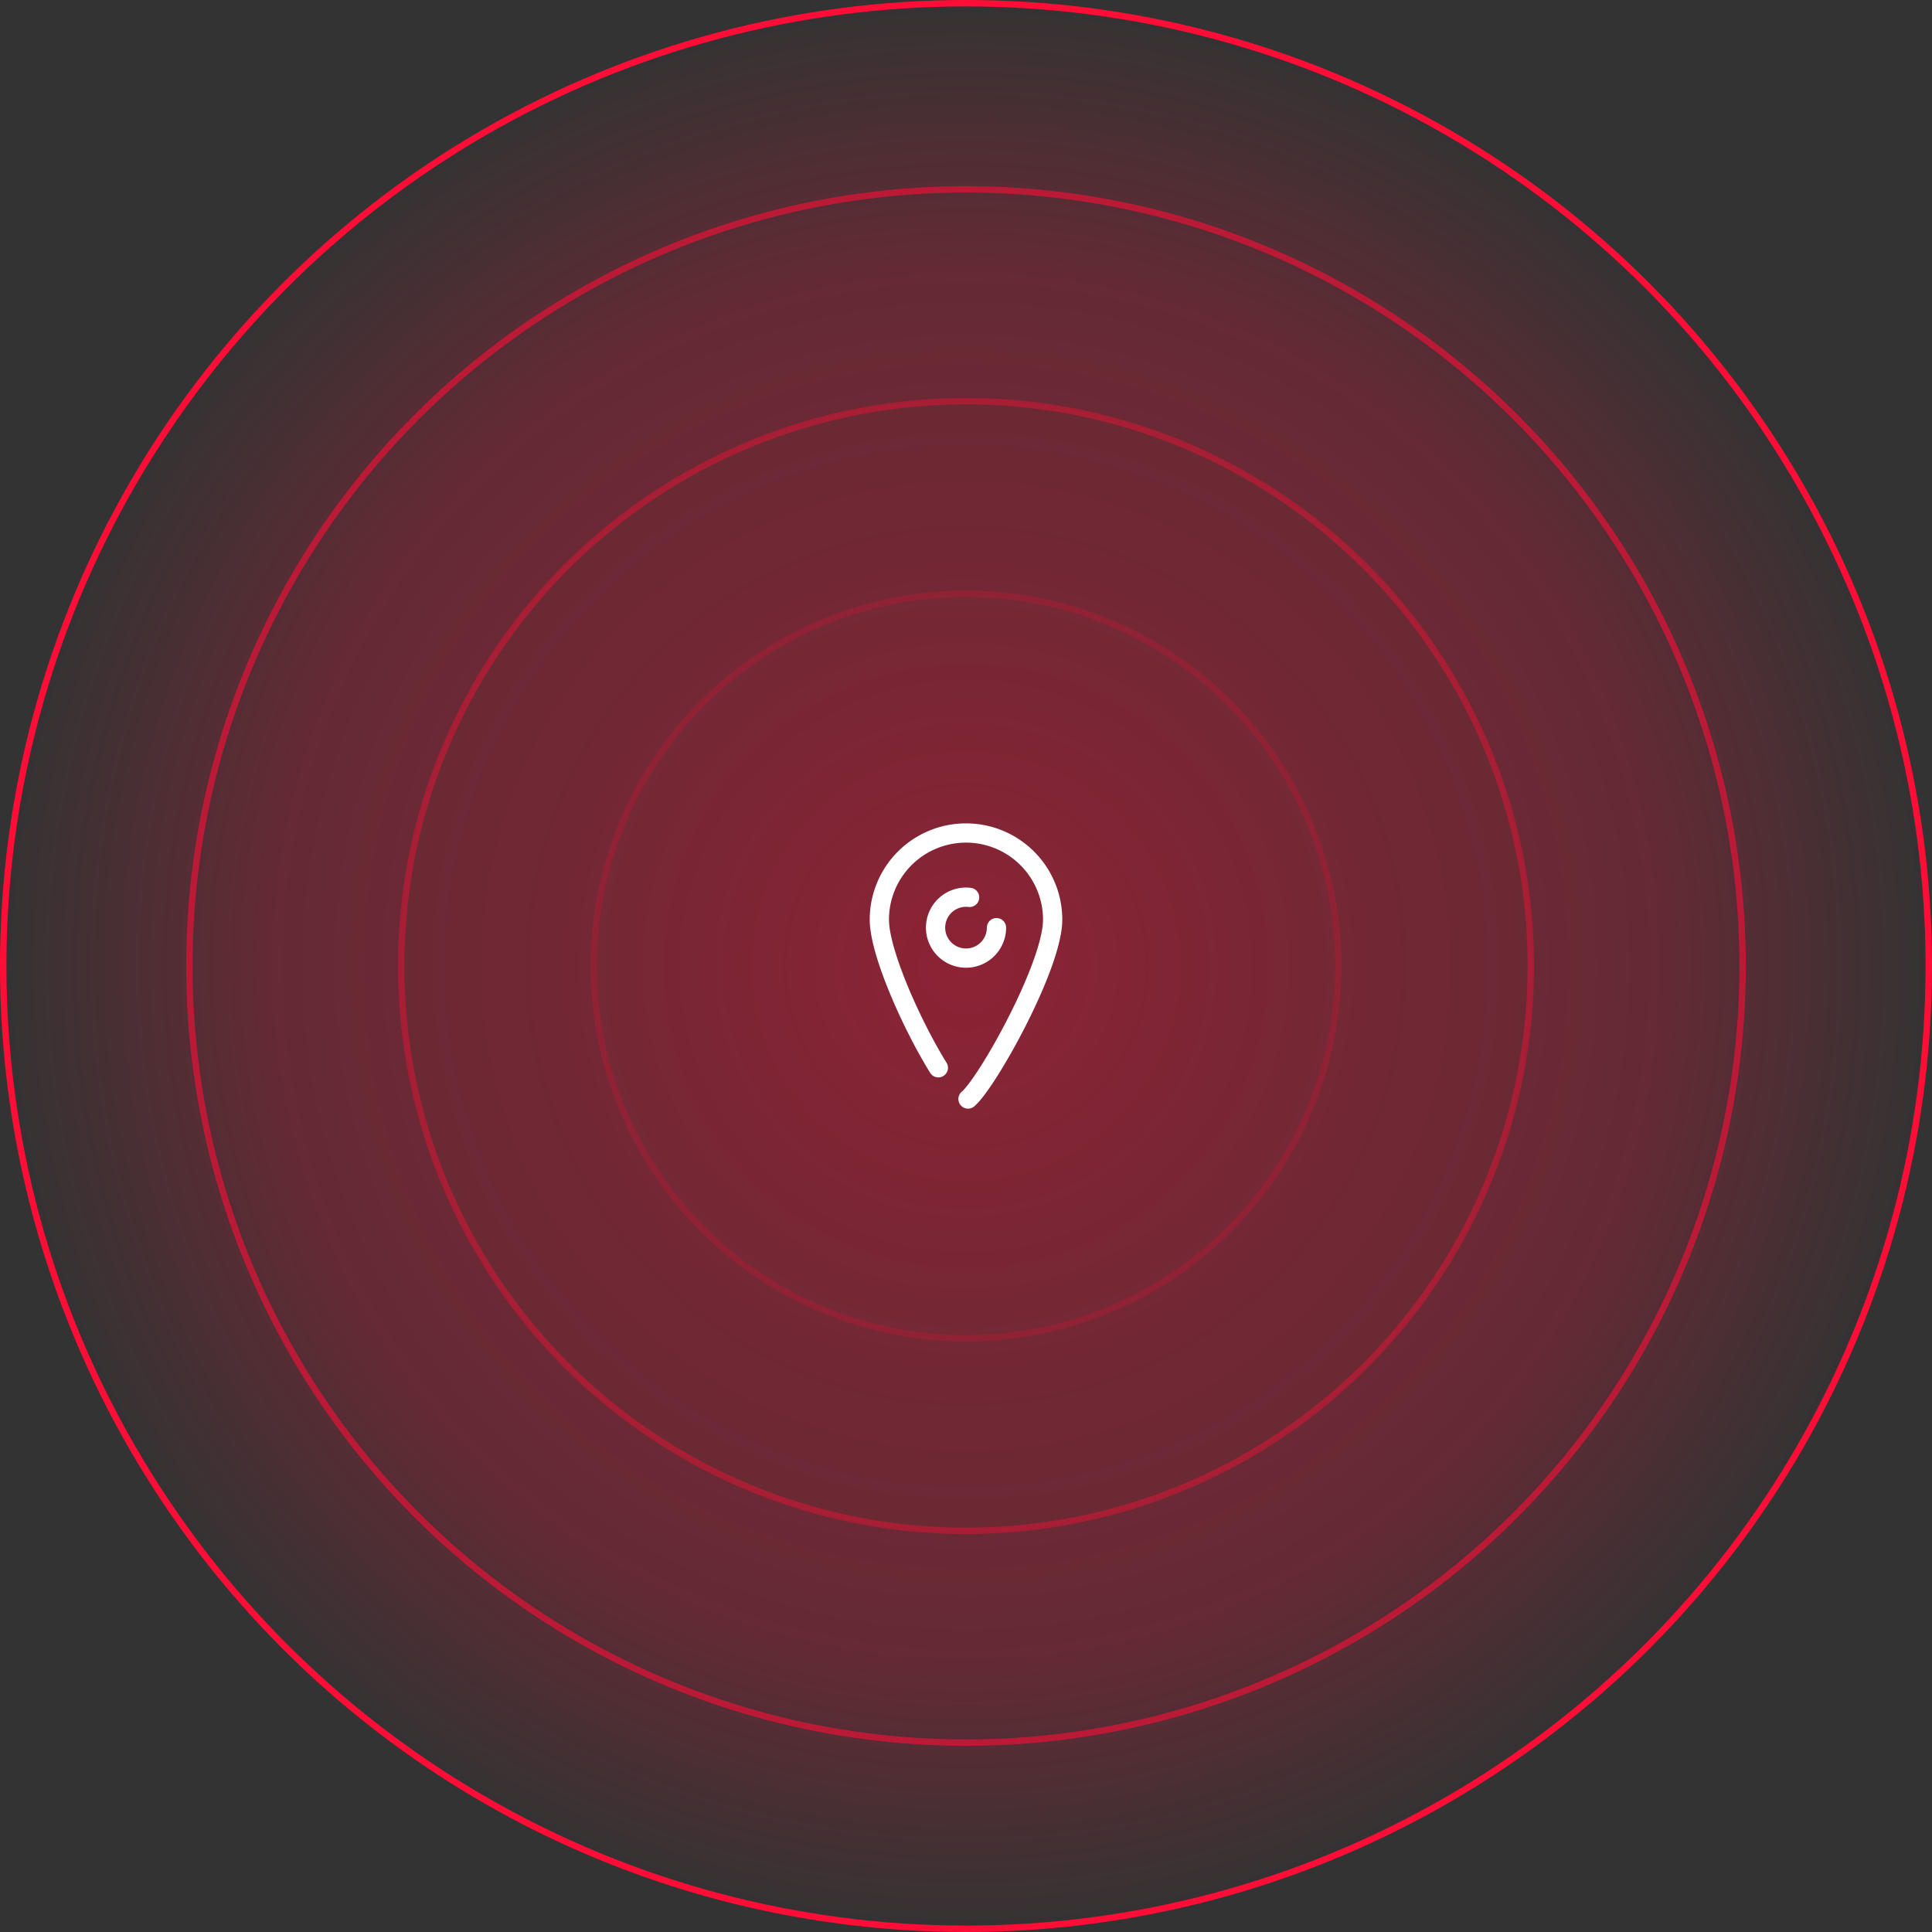 <svg xmlns="http://www.w3.org/2000/svg" xmlns:xlink="http://www.w3.org/1999/xlink" width="301" height="301" viewBox="0 0 301 301">
  <rect x="0" y="0" width="301" height="301" fill="#333333" stroke="none"/>
  <defs>
    <radialGradient id="radial-gradient" cx="0.5" cy="0.5" r="0.5" gradientUnits="objectBoundingBox">
      <stop offset="0" stop-color="#fe0e37" stop-opacity="0.443"/>
      <stop offset="0.376" stop-color="#fe0e37" stop-opacity="0.322"/>
      <stop offset="0.711" stop-color="#fe0e37" stop-opacity="0.243"/>
      <stop offset="1" stop-color="#fe0e37" stop-opacity="0"/>
    </radialGradient>
  </defs>
  <g id="Group_468" data-name="Group 468" transform="translate(-86.276 -232.276)">
    <g id="Ellipse_21" data-name="Ellipse 21" transform="translate(86.276 232.276)" stroke="#fe0e37" stroke-width="1" fill="url(#radial-gradient)">
      <circle cx="150.5" cy="150.5" r="150.5" stroke="none"/>
      <circle cx="150.5" cy="150.5" r="150" fill="none"/>
    </g>
    <g id="Ellipse_18" data-name="Ellipse 18" transform="translate(178.276 324.276)" fill="none" stroke="#fe0e37" stroke-width="1" opacity="0.201">
      <circle cx="58.5" cy="58.5" r="58.5" stroke="none"/>
      <circle cx="58.5" cy="58.5" r="58" fill="none"/>
    </g>
    <g id="Ellipse_19" data-name="Ellipse 19" transform="translate(148.276 294.276)" fill="none" stroke="#fe0e37" stroke-width="1" opacity="0.405">
      <circle cx="88.5" cy="88.5" r="88.5" stroke="none"/>
      <circle cx="88.5" cy="88.5" r="88" fill="none"/>
    </g>
    <g id="Ellipse_20" data-name="Ellipse 20" transform="translate(115.276 261.276)" fill="none" stroke="#fe0e37" stroke-width="1" opacity="0.599">
      <circle cx="121.5" cy="121.5" r="121.5" stroke="none"/>
      <circle cx="121.5" cy="121.5" r="121" fill="none"/>
    </g>
    <g id="Group_507" data-name="Group 507" transform="translate(50.276 -1101.446)">
      <path id="Path_104" data-name="Path 104" d="M186.813,1504.945C189.75,1502.5,200,1484.231,200,1477a13.5,13.5,0,0,0-27,0c0,5.144,5.117,16.518,9.193,23.076" fill="none" stroke="#fff" stroke-linecap="round" stroke-miterlimit="10" stroke-width="3"/>
      <path id="Path_105" data-name="Path 105" d="M200,1488.25a4.746,4.746,0,1,1-4.187-4.717" transform="translate(-8.75 -10)" fill="none" stroke="#fff" stroke-linecap="round" stroke-miterlimit="10" stroke-width="3"/>
    </g>
  </g>
</svg>
